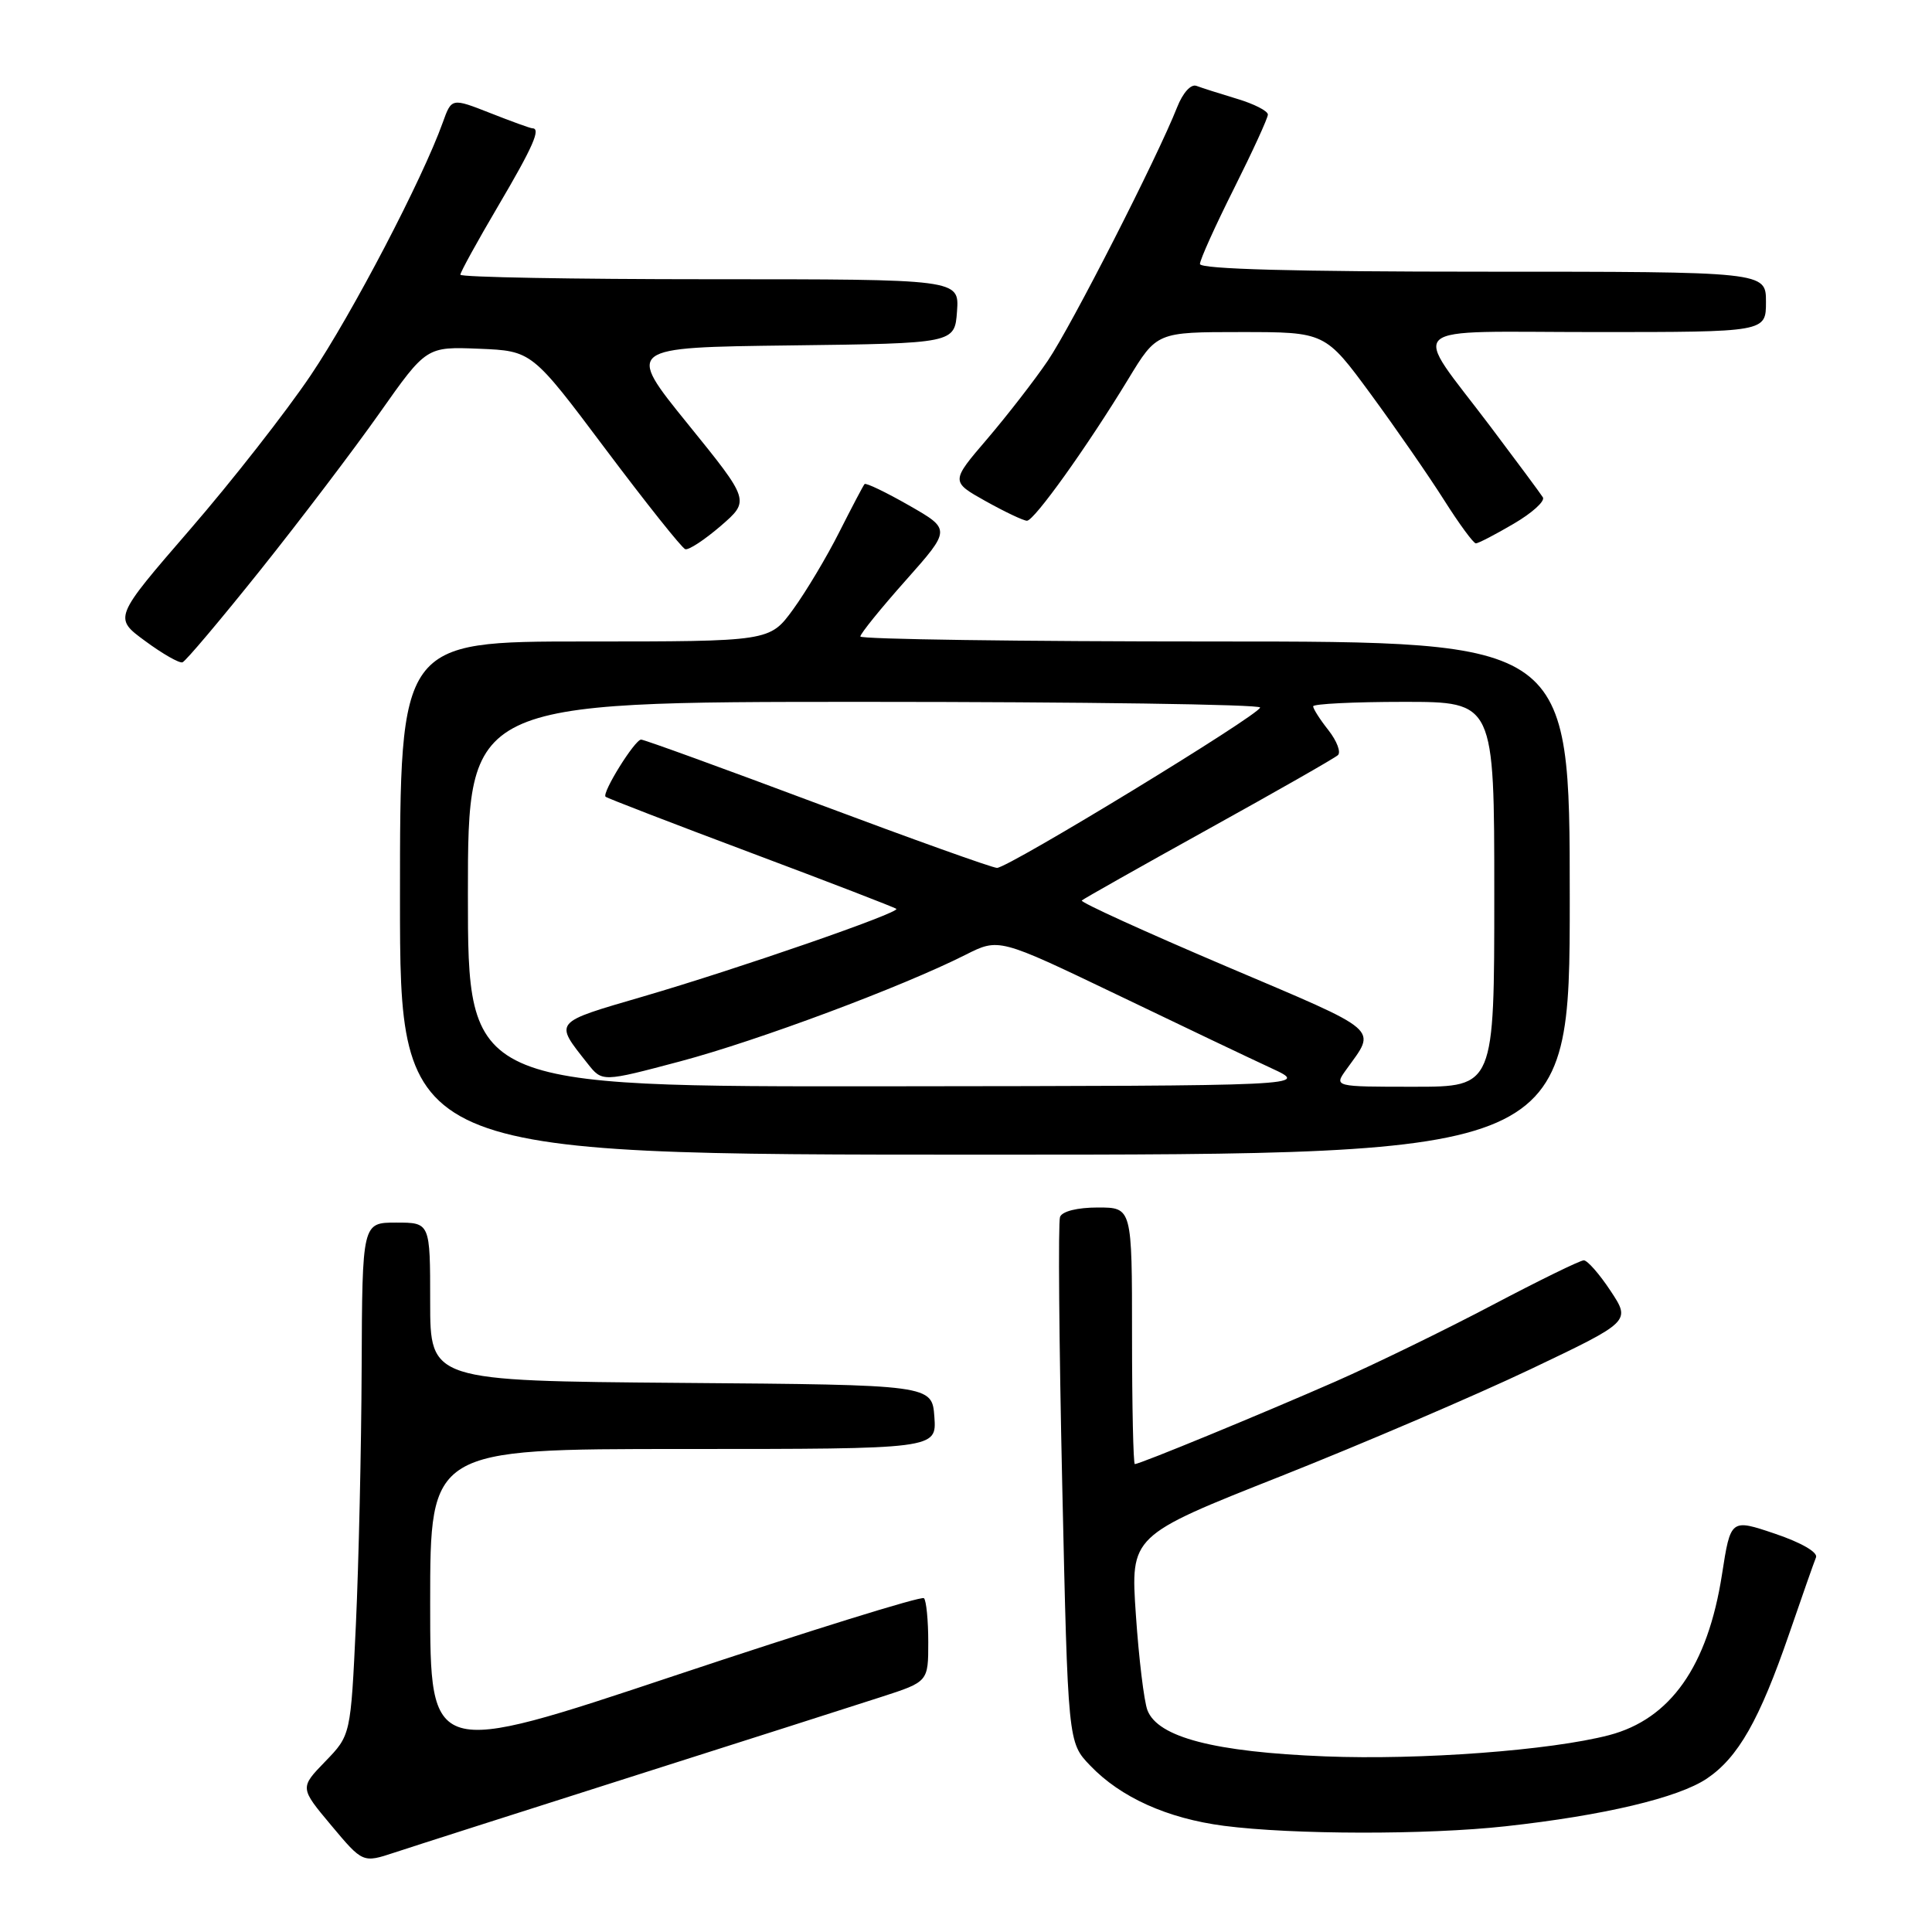 <?xml version="1.0" encoding="UTF-8" standalone="no"?>
<!DOCTYPE svg PUBLIC "-//W3C//DTD SVG 1.1//EN" "http://www.w3.org/Graphics/SVG/1.1/DTD/svg11.dtd" >
<svg xmlns="http://www.w3.org/2000/svg" xmlns:xlink="http://www.w3.org/1999/xlink" version="1.1" viewBox="0 0 256 256">
 <g >
 <path fill="currentColor"
d=" M 83.50 235.48 C 98.35 230.75 113.31 225.98 116.75 224.86 C 123.00 222.84 123.00 222.84 123.00 217.59 C 123.00 214.70 122.74 212.08 122.43 211.77 C 122.12 211.45 107.27 216.07 89.43 222.02 C 57.00 232.84 57.00 232.84 57.00 212.42 C 57.00 192.00 57.00 192.00 90.56 192.00 C 124.11 192.00 124.11 192.00 123.81 187.75 C 123.50 183.50 123.50 183.50 90.25 183.24 C 57.00 182.97 57.00 182.97 57.00 172.49 C 57.00 162.00 57.00 162.00 52.50 162.00 C 48.00 162.00 48.00 162.00 47.92 181.25 C 47.88 191.84 47.53 207.12 47.16 215.21 C 46.47 229.92 46.47 229.92 43.10 233.40 C 39.72 236.89 39.72 236.89 43.89 241.87 C 48.07 246.86 48.07 246.86 52.28 245.47 C 54.60 244.70 68.65 240.21 83.50 235.48 Z  M 199.50 241.99 C 212.50 240.56 222.38 238.22 226.17 235.67 C 230.32 232.87 233.13 227.93 237.07 216.50 C 238.77 211.55 240.37 206.99 240.63 206.36 C 240.90 205.69 238.67 204.40 235.21 203.23 C 229.32 201.24 229.32 201.24 228.17 208.64 C 226.28 220.78 221.35 227.79 213.20 229.92 C 205.44 231.94 188.24 233.23 175.58 232.73 C 160.91 232.15 153.41 230.20 152.04 226.61 C 151.59 225.43 150.90 219.74 150.51 213.98 C 149.79 203.49 149.79 203.49 169.65 195.63 C 180.57 191.30 195.48 184.91 202.80 181.43 C 216.09 175.10 216.09 175.10 213.41 171.05 C 211.94 168.82 210.34 167.00 209.86 167.00 C 209.38 167.00 203.93 169.67 197.74 172.93 C 191.56 176.19 182.22 180.74 177.00 183.04 C 167.20 187.34 151.04 194.00 150.37 194.00 C 150.17 194.00 150.00 186.35 150.00 177.00 C 150.00 160.00 150.00 160.00 145.47 160.00 C 142.77 160.00 140.74 160.50 140.46 161.25 C 140.20 161.94 140.33 177.89 140.75 196.69 C 141.51 230.88 141.51 230.88 144.45 233.94 C 148.49 238.17 154.68 240.95 162.17 241.93 C 171.29 243.11 189.07 243.14 199.50 241.99 Z  M 208.00 119.00 C 208.00 85.00 208.00 85.00 161.00 85.00 C 135.15 85.00 114.00 84.70 114.00 84.34 C 114.00 83.97 116.70 80.63 120.01 76.91 C 126.01 70.15 126.01 70.15 120.45 66.97 C 117.39 65.22 114.74 63.95 114.56 64.14 C 114.38 64.34 112.88 67.20 111.21 70.50 C 109.55 73.80 106.79 78.41 105.09 80.75 C 101.99 85.00 101.99 85.00 77.49 85.00 C 53.00 85.00 53.00 85.00 53.00 119.00 C 53.00 153.00 53.00 153.00 130.50 153.00 C 208.00 153.00 208.00 153.00 208.00 119.00 Z  M 34.53 75.50 C 39.80 68.90 46.90 59.55 50.31 54.71 C 56.50 45.93 56.50 45.93 63.49 46.21 C 70.48 46.50 70.48 46.50 80.23 59.50 C 85.59 66.64 90.35 72.62 90.80 72.77 C 91.25 72.92 93.36 71.53 95.50 69.69 C 99.37 66.34 99.37 66.34 91.15 56.19 C 82.93 46.04 82.93 46.04 104.72 45.77 C 126.50 45.50 126.50 45.50 126.81 41.25 C 127.11 37.00 127.11 37.00 94.06 37.00 C 75.88 37.00 61.00 36.73 61.00 36.40 C 61.00 36.07 63.25 31.98 66.00 27.31 C 70.64 19.43 71.71 17.00 70.54 17.00 C 70.28 17.00 67.77 16.09 64.96 14.98 C 59.84 12.97 59.84 12.97 58.67 16.23 C 55.98 23.74 46.67 41.57 41.17 49.73 C 37.92 54.56 30.72 63.76 25.16 70.18 C 15.05 81.87 15.05 81.87 19.24 84.94 C 21.54 86.64 23.77 87.91 24.18 87.76 C 24.60 87.62 29.25 82.10 34.53 75.50 Z  M 200.57 69.40 C 203.01 67.98 204.75 66.40 204.44 65.90 C 204.13 65.40 201.00 61.18 197.49 56.52 C 186.94 42.54 185.32 44.00 211.46 44.00 C 234.00 44.00 234.00 44.00 234.00 40.00 C 234.00 36.00 234.00 36.00 196.50 36.00 C 171.68 36.00 159.00 35.66 159.00 34.98 C 159.00 34.42 161.03 29.93 163.50 25.00 C 165.97 20.07 168.00 15.65 168.00 15.18 C 168.00 14.70 166.15 13.76 163.90 13.09 C 161.64 12.41 159.23 11.64 158.54 11.38 C 157.81 11.10 156.74 12.28 155.98 14.20 C 153.35 20.87 141.96 43.20 138.85 47.78 C 137.09 50.38 133.47 55.04 130.81 58.16 C 125.97 63.81 125.97 63.81 130.61 66.41 C 133.16 67.83 135.62 69.00 136.08 69.00 C 137.04 69.00 144.05 59.20 149.49 50.25 C 153.28 44.00 153.28 44.00 164.44 44.00 C 175.59 44.00 175.59 44.00 181.65 52.25 C 184.98 56.79 189.34 63.09 191.34 66.25 C 193.34 69.41 195.24 72.00 195.56 72.00 C 195.88 72.00 198.14 70.83 200.57 69.40 Z  M 62.00 118.50 C 62.00 93.00 62.00 93.00 114.50 93.00 C 143.38 93.00 166.99 93.34 166.97 93.75 C 166.94 94.69 133.62 115.00 132.11 115.00 C 131.51 115.00 120.82 111.17 108.35 106.50 C 95.89 101.83 85.36 98.00 84.95 98.00 C 84.12 98.00 79.73 105.06 80.24 105.57 C 80.42 105.75 89.08 109.09 99.50 113.00 C 109.92 116.91 118.59 120.25 118.77 120.43 C 119.27 120.93 97.85 128.35 85.29 132.02 C 73.18 135.56 73.41 135.29 77.87 140.94 C 79.80 143.38 79.80 143.38 90.15 140.63 C 100.44 137.89 119.48 130.78 127.93 126.52 C 132.35 124.29 132.35 124.29 147.93 131.76 C 156.49 135.88 165.75 140.29 168.50 141.56 C 173.50 143.88 173.50 143.88 117.75 143.94 C 62.00 144.00 62.00 144.00 62.00 118.50 Z  M 178.37 141.75 C 182.41 136.11 183.35 136.92 162.42 128.02 C 151.71 123.46 143.12 119.55 143.34 119.32 C 143.57 119.10 151.12 114.84 160.12 109.85 C 169.13 104.86 176.85 100.46 177.28 100.06 C 177.71 99.67 177.14 98.18 176.03 96.76 C 174.91 95.35 174.00 93.92 174.00 93.59 C 174.00 93.27 179.40 93.00 186.00 93.00 C 198.00 93.00 198.00 93.00 198.00 118.50 C 198.00 144.00 198.00 144.00 187.38 144.00 C 176.76 144.00 176.76 144.00 178.37 141.75 Z "/>
</g>
</svg>
